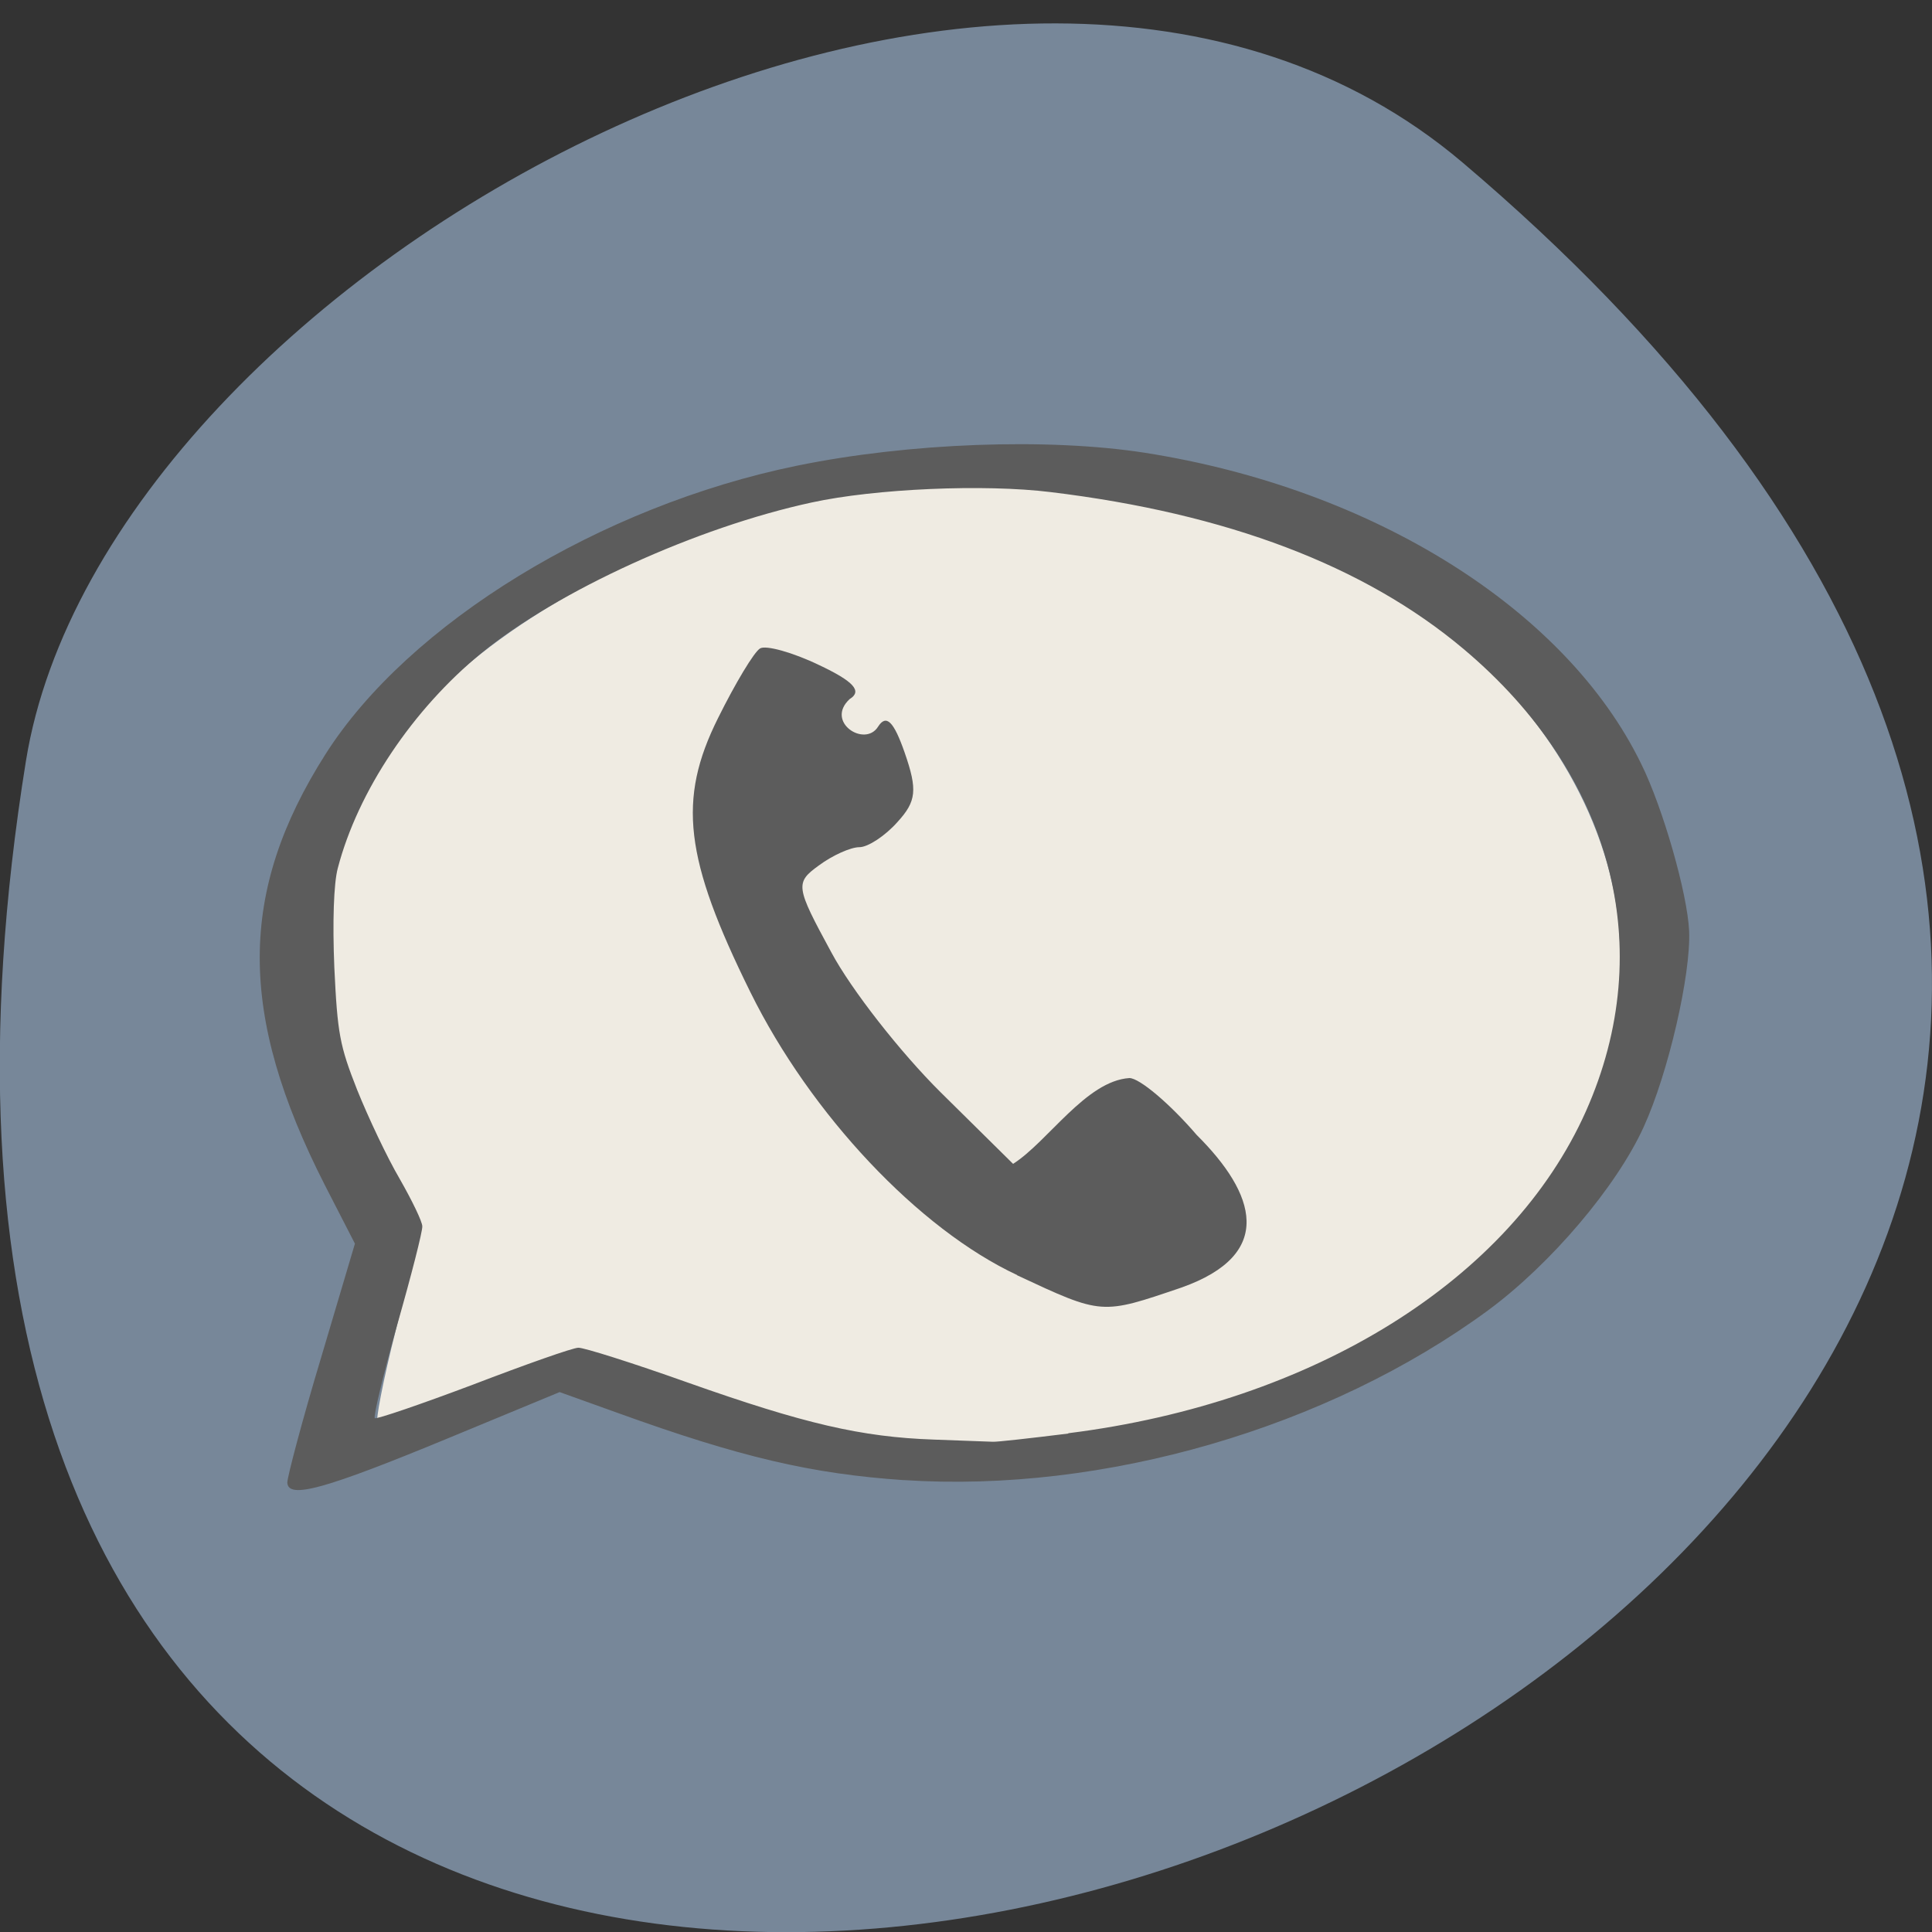 <svg xmlns="http://www.w3.org/2000/svg" viewBox="0 0 24 24"><rect x="0" y="0" width="24" height="24" fill="#333333" stroke="none"/><path d="m 18.17 2.02 c 21.13 17.914 -22.313 35.14 -17.848 7.434 c 0.98 -6.074 12.156 -12.262 17.848 -7.434" fill="#778799"/><path d="m 10.793 17.949 c -0.316 -0.047 -1.273 -0.313 -2.129 -0.586 l -1.551 -0.504 l -1.18 0.406 c -0.648 0.223 -1.207 0.402 -1.242 0.402 c -0.031 0 0.066 -0.512 0.223 -1.133 l 0.285 -1.133 l -0.5 -1.113 c -0.969 -2.16 -0.852 -3.645 0.414 -5.32 c 0.762 -1 2.508 -2.051 4.34 -2.594 c 2.672 -0.793 6.434 -0.117 8.566 1.535 c 1.203 0.934 2.02 2.363 2.098 3.695 c 0.195 3.16 -2.645 5.766 -6.91 6.348 c -0.855 0.117 -1.586 0.113 -2.414 -0.004" fill="#efebe2"/><g fill="#5c5c5c"><path d="m 11.23 18.387 c -1.148 -0.078 -2.035 -0.285 -3.559 -0.836 l -0.719 -0.258 l -1.387 0.574 c -1.531 0.633 -1.984 0.758 -1.996 0.551 c 0 -0.07 0.184 -0.77 0.418 -1.547 l 0.422 -1.422 l -0.375 -0.73 c -1.078 -2.117 -1.078 -3.637 0.008 -5.348 c 1.035 -1.629 3.418 -3.086 5.859 -3.586 c 1.391 -0.285 3.117 -0.348 4.324 -0.16 c 2.832 0.445 5.23 1.945 6.164 3.867 c 0.27 0.547 0.574 1.613 0.594 2.074 c 0.023 0.539 -0.258 1.762 -0.563 2.43 c -0.336 0.742 -1.156 1.707 -1.934 2.281 c -1.988 1.461 -4.777 2.273 -7.258 2.109 m 2.043 -0.582 c 3.055 -0.383 5.496 -1.906 6.43 -4 c 0.902 -2.027 0.332 -4.184 -1.52 -5.742 c -1.23 -1.035 -2.941 -1.684 -5.129 -1.949 c -0.824 -0.102 -2.18 -0.043 -2.969 0.129 c -1.43 0.309 -3.156 1.098 -4.098 1.867 c -0.859 0.703 -1.539 1.719 -1.789 2.676 c -0.051 0.191 -0.066 0.672 -0.043 1.23 c 0.039 0.824 0.066 0.973 0.285 1.527 c 0.137 0.34 0.371 0.836 0.527 1.102 c 0.152 0.266 0.281 0.531 0.281 0.59 c 0.004 0.059 -0.137 0.613 -0.313 1.227 c -0.172 0.617 -0.297 1.137 -0.277 1.156 c 0.02 0.016 0.57 -0.172 1.223 -0.418 c 0.652 -0.25 1.238 -0.457 1.305 -0.457 c 0.063 -0.004 0.672 0.188 1.352 0.43 c 1.457 0.516 2.168 0.68 3.063 0.711 c 0.363 0.012 0.695 0.027 0.734 0.027 c 0.043 0.004 0.461 -0.043 0.938 -0.102"/><path d="m 12.637 15.84 c -1.223 -0.57 -2.566 -1.996 -3.316 -3.516 c -0.82 -1.66 -0.906 -2.391 -0.402 -3.402 c 0.215 -0.434 0.449 -0.824 0.523 -0.867 c 0.07 -0.043 0.402 0.047 0.734 0.207 c 0.43 0.203 0.539 0.324 0.379 0.422 c -0.309 0.285 0.188 0.605 0.352 0.344 c 0.102 -0.16 0.195 -0.07 0.332 0.324 c 0.16 0.461 0.145 0.602 -0.09 0.859 c -0.152 0.172 -0.367 0.313 -0.473 0.313 c -0.109 0 -0.336 0.102 -0.504 0.227 c -0.297 0.215 -0.289 0.262 0.152 1.074 c 0.25 0.469 0.863 1.25 1.359 1.742 l 0.902 0.891 c 0.434 -0.277 0.906 -1.031 1.445 -1.066 c 0.125 0 0.504 0.32 0.836 0.707 c 0.734 0.73 0.98 1.48 -0.188 1.895 c -1 0.34 -0.98 0.344 -2.043 -0.152"/></g></svg>
